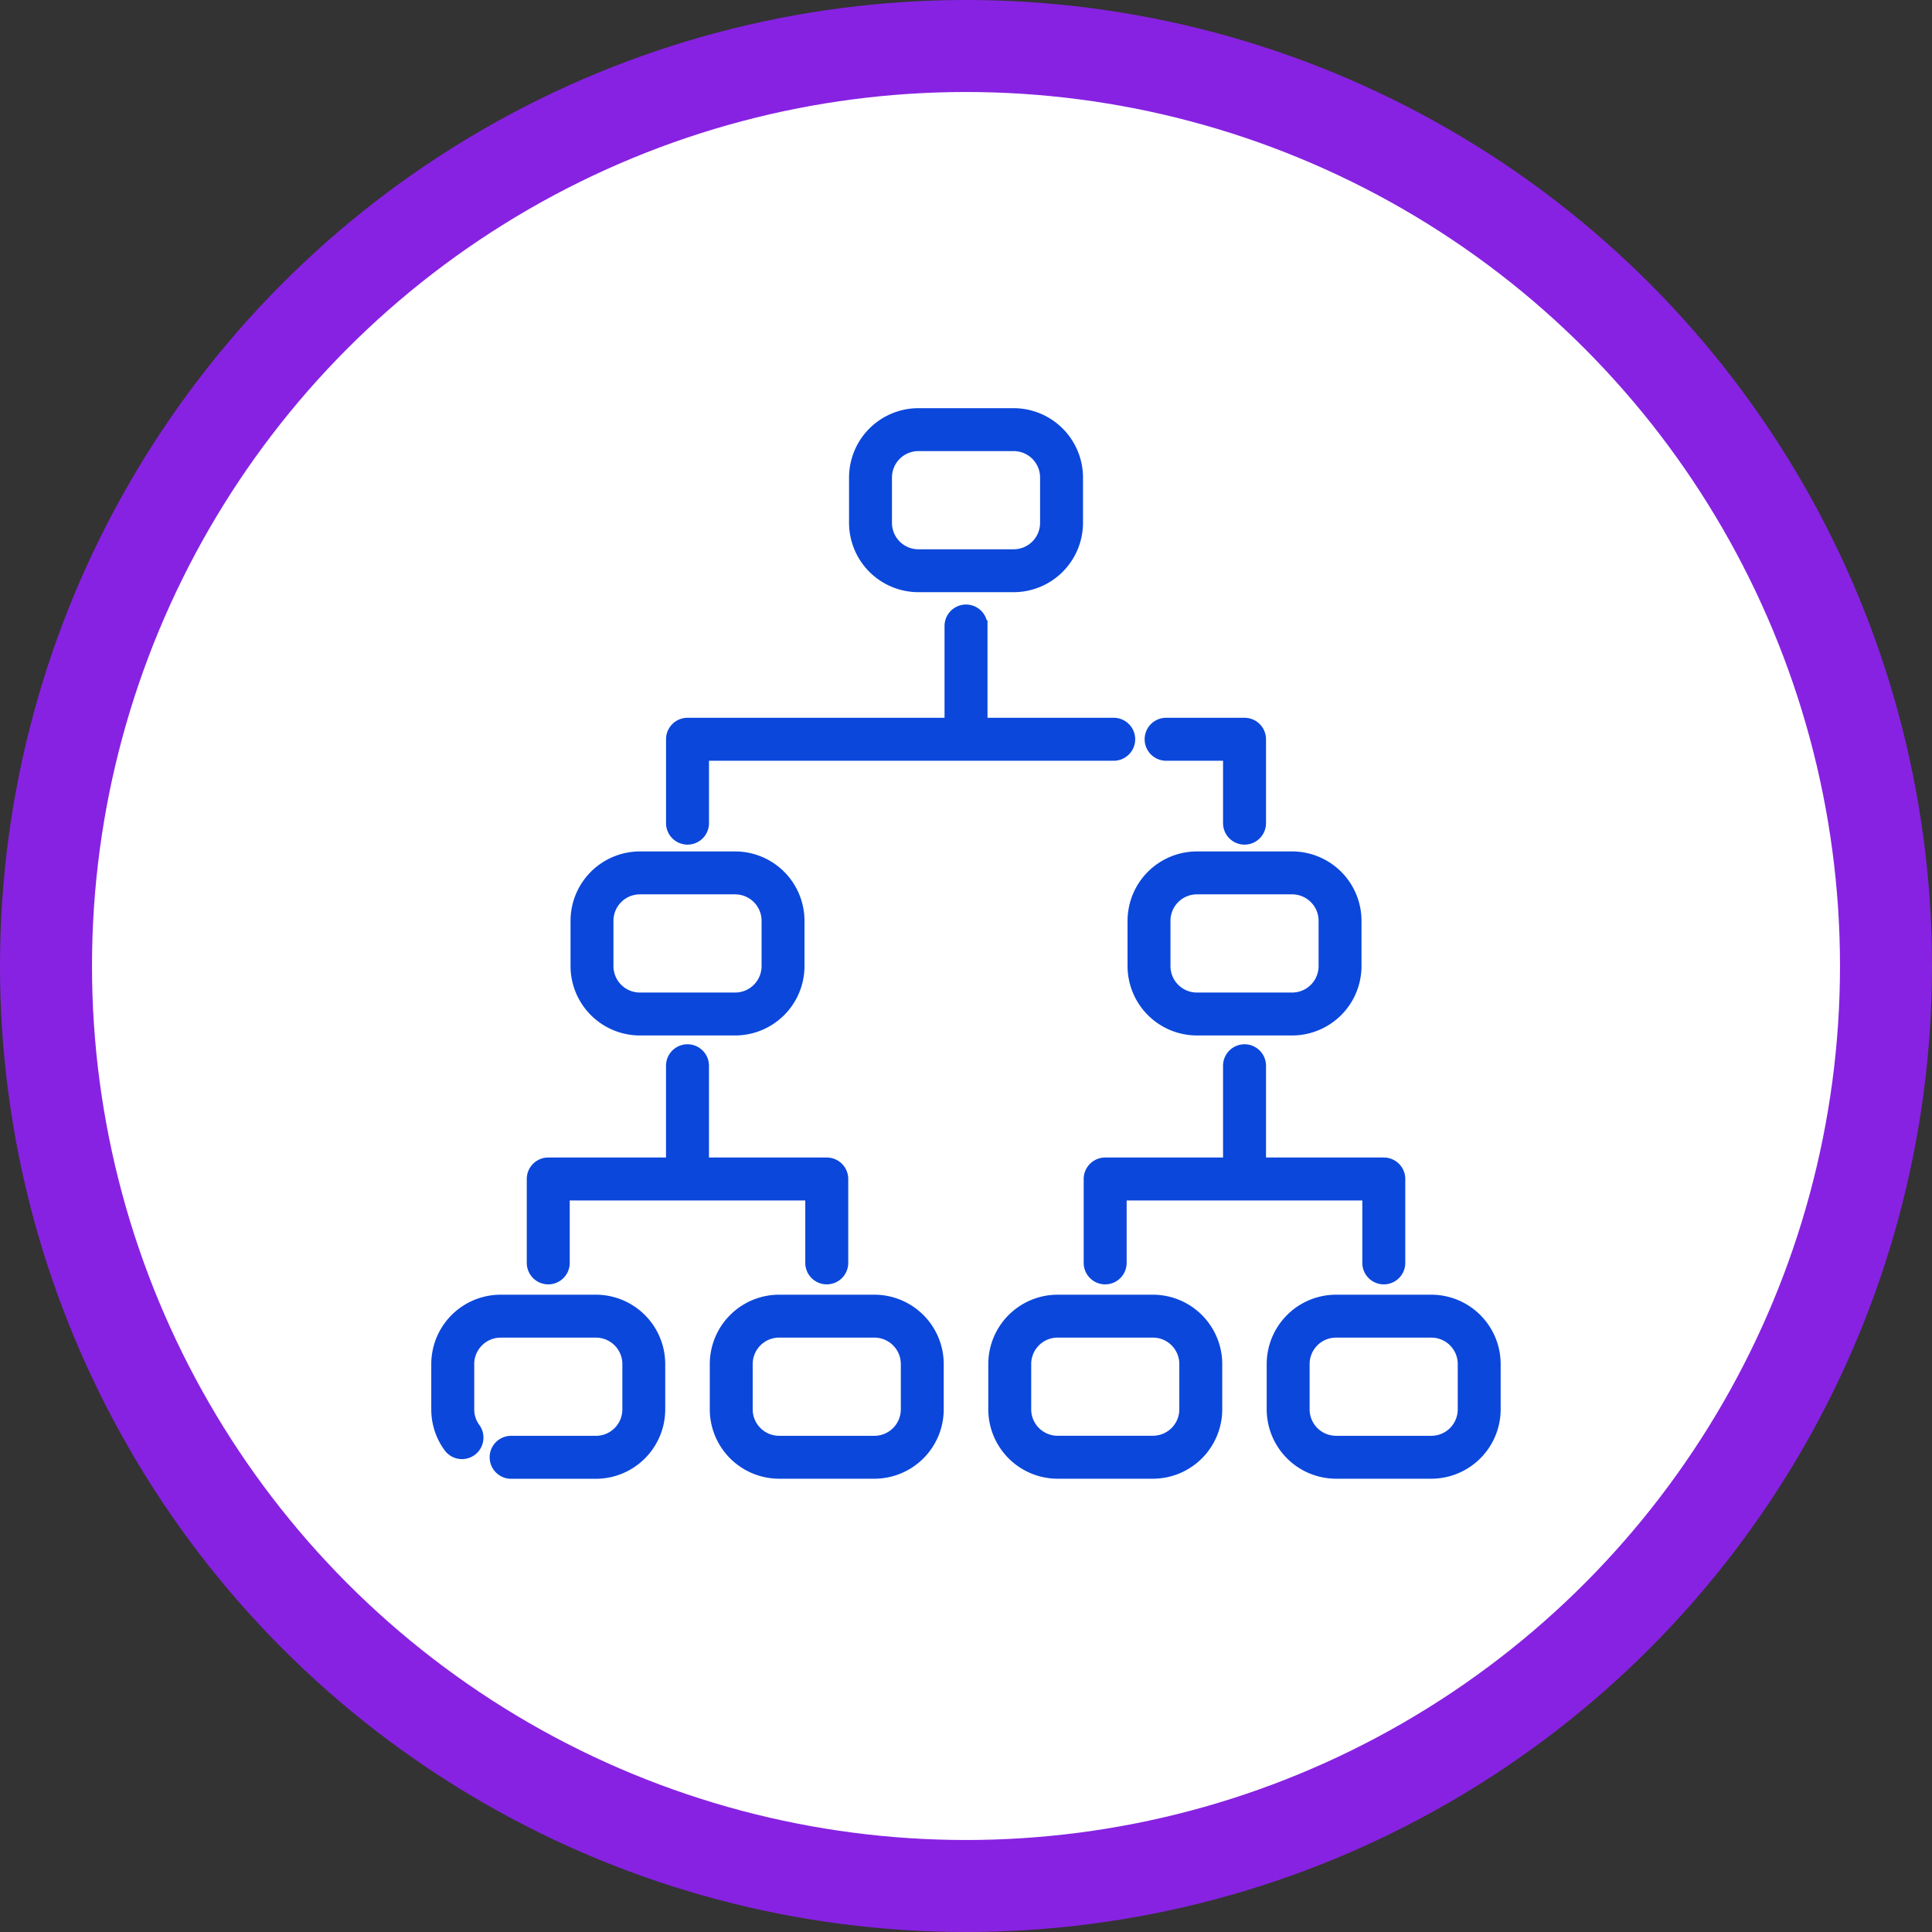 <svg xmlns="http://www.w3.org/2000/svg" width="84" height="84" viewBox="0 0 84 84">
  <rect x="0" y="0" width="84" height="84" fill="#333333" stroke="none"/>
  <g id="Grupo_1099859" data-name="Grupo 1099859" transform="translate(-220 -1919)">
    <circle id="Elipse_11549" data-name="Elipse 11549" cx="40" cy="40" r="40" transform="translate(222 1921)" fill="#fff" stroke="#8722e2" stroke-width="4"/>
    <g id="Grupo_1099881" data-name="Grupo 1099881" transform="translate(238.745 1936.997)">
      <g id="Grupo_1099860" data-name="Grupo 1099860" transform="translate(6.311 19.272)">
        <g id="Grupo_1099859-2" data-name="Grupo 1099859">
          <path id="Trazado_874670" data-name="Trazado 874670" d="M74.485,214.295h-4.14a2.769,2.769,0,0,0-2.766,2.766v1.969a2.769,2.769,0,0,0,2.766,2.766h4.14a2.769,2.769,0,0,0,2.766-2.766v-1.969A2.769,2.769,0,0,0,74.485,214.295Zm1.4,4.735a1.4,1.4,0,0,1-1.4,1.4h-4.14a1.4,1.4,0,0,1-1.4-1.4v-1.969a1.4,1.4,0,0,1,1.4-1.4h4.14a1.4,1.4,0,0,1,1.4,1.4Z" transform="translate(-67.579 -214.295)" fill="#0b47db" stroke="#0b47db" stroke-width="0.5"/>
        </g>
      </g>
      <g id="Grupo_1099862" data-name="Grupo 1099862" transform="translate(30.529 19.272)">
        <g id="Grupo_1099861" data-name="Grupo 1099861">
          <path id="Trazado_874671" data-name="Trazado 874671" d="M343.781,214.295h-4.14a2.769,2.769,0,0,0-2.766,2.766v1.969a2.769,2.769,0,0,0,2.766,2.766h4.14a2.769,2.769,0,0,0,2.766-2.766v-1.969A2.769,2.769,0,0,0,343.781,214.295Zm1.4,4.735a1.4,1.4,0,0,1-1.4,1.4h-4.14a1.4,1.4,0,0,1-1.4-1.4v-1.969a1.4,1.4,0,0,1,1.4-1.4h4.14a1.4,1.4,0,0,1,1.4,1.4Z" transform="translate(-336.875 -214.295)" fill="#0b47db" stroke="#0b47db" stroke-width="0.5"/>
        </g>
      </g>
      <g id="Grupo_1099864" data-name="Grupo 1099864" transform="translate(18.42)">
        <g id="Grupo_1099863" data-name="Grupo 1099863">
          <path id="Trazado_874672" data-name="Trazado 874672" d="M209.134,0h-4.14a2.769,2.769,0,0,0-2.766,2.766V4.735A2.769,2.769,0,0,0,204.994,7.5h4.14A2.769,2.769,0,0,0,211.9,4.735V2.766A2.769,2.769,0,0,0,209.134,0Zm1.4,4.735a1.4,1.4,0,0,1-1.4,1.4h-4.14a1.4,1.4,0,0,1-1.4-1.4V2.766a1.4,1.4,0,0,1,1.4-1.4h4.14a1.4,1.4,0,0,1,1.4,1.4Z" transform="translate(-202.228)" fill="#0b47db" stroke="#0b47db" stroke-width="0.5"/>
        </g>
      </g>
      <g id="Grupo_1099866" data-name="Grupo 1099866" transform="translate(0.256 38.544)">
        <g id="Grupo_1099865" data-name="Grupo 1099865" transform="translate(0)">
          <path id="Trazado_874673" data-name="Trazado 874673" d="M7.162,428.591H3.022a2.769,2.769,0,0,0-2.766,2.766v1.969a2.743,2.743,0,0,0,.552,1.658.684.684,0,0,0,1.094-.82,1.385,1.385,0,0,1-.278-.837v-1.969a1.4,1.4,0,0,1,1.4-1.4h4.14a1.4,1.4,0,0,1,1.4,1.4v1.969a1.4,1.4,0,0,1-1.4,1.4H3.478a.684.684,0,0,0,0,1.368H7.162a2.769,2.769,0,0,0,2.766-2.766v-1.969A2.769,2.769,0,0,0,7.162,428.591Z" transform="translate(-0.256 -428.591)" fill="#0b47db" stroke="#0b47db" stroke-width="0.5"/>
        </g>
      </g>
      <g id="Grupo_1099868" data-name="Grupo 1099868" transform="translate(12.365 38.544)">
        <g id="Grupo_1099867" data-name="Grupo 1099867">
          <path id="Trazado_874674" data-name="Trazado 874674" d="M141.81,428.591h-4.14a2.769,2.769,0,0,0-2.766,2.766v1.969a2.769,2.769,0,0,0,2.766,2.766h4.14a2.769,2.769,0,0,0,2.766-2.766v-1.969A2.769,2.769,0,0,0,141.81,428.591Zm1.4,4.735a1.4,1.4,0,0,1-1.4,1.4h-4.14a1.4,1.4,0,0,1-1.4-1.4v-1.969a1.4,1.4,0,0,1,1.4-1.4h4.14a1.4,1.4,0,0,1,1.4,1.4Z" transform="translate(-134.904 -428.591)" fill="#0b47db" stroke="#0b47db" stroke-width="0.5"/>
        </g>
      </g>
      <g id="Grupo_1099870" data-name="Grupo 1099870" transform="translate(24.474 38.544)">
        <g id="Grupo_1099869" data-name="Grupo 1099869">
          <path id="Trazado_874675" data-name="Trazado 874675" d="M276.457,428.591h-4.14a2.769,2.769,0,0,0-2.766,2.766v1.969a2.769,2.769,0,0,0,2.766,2.766h4.14a2.769,2.769,0,0,0,2.766-2.766v-1.969A2.769,2.769,0,0,0,276.457,428.591Zm0,6.134h-4.14a1.4,1.4,0,0,1-1.4-1.4v-1.969a1.4,1.4,0,0,1,1.4-1.4h4.14a1.4,1.4,0,0,1,1.4,1.4v1.969h0A1.4,1.4,0,0,1,276.457,434.724Z" transform="translate(-269.551 -428.591)" fill="#0b47db" stroke="#0b47db" stroke-width="0.5"/>
        </g>
      </g>
      <g id="Grupo_1099872" data-name="Grupo 1099872" transform="translate(36.584 38.544)">
        <g id="Grupo_1099871" data-name="Grupo 1099871">
          <path id="Trazado_874676" data-name="Trazado 874676" d="M411.1,428.591h-4.14a2.769,2.769,0,0,0-2.766,2.766v1.969a2.769,2.769,0,0,0,2.766,2.766h4.14a2.769,2.769,0,0,0,2.766-2.766v-1.969A2.769,2.769,0,0,0,411.1,428.591Zm1.4,4.735a1.4,1.4,0,0,1-1.4,1.4h-4.14a1.4,1.4,0,0,1-1.4-1.4v-1.969a1.4,1.4,0,0,1,1.4-1.4h4.14a1.4,1.4,0,0,1,1.4,1.4Z" transform="translate(-404.199 -428.591)" fill="#0b47db" stroke="#0b47db" stroke-width="0.5"/>
        </g>
      </g>
      <g id="Grupo_1099874" data-name="Grupo 1099874" transform="translate(4.408 27.652)">
        <g id="Grupo_1099873" data-name="Grupo 1099873">
          <path id="Trazado_874677" data-name="Trazado 874677" d="M59.218,312.4H53.847v-4.24a.684.684,0,0,0-1.368,0v4.24H47.109a.684.684,0,0,0-.684.684v3.647a.684.684,0,0,0,1.368,0v-2.963H58.534v2.963h0a.684.684,0,0,0,1.368,0V313.08A.684.684,0,0,0,59.218,312.4Z" transform="translate(-46.425 -307.472)" fill="#0b47db" stroke="#0b47db" stroke-width="0.5"/>
        </g>
      </g>
      <g id="Grupo_1099876" data-name="Grupo 1099876" transform="translate(28.627 27.652)">
        <g id="Grupo_1099875" data-name="Grupo 1099875">
          <path id="Trazado_874678" data-name="Trazado 874678" d="M328.514,312.4h-5.371v-4.24a.684.684,0,1,0-1.368,0v4.24H316.4a.684.684,0,0,0-.684.684v3.647a.684.684,0,0,0,1.368,0v-2.963H327.83v2.963a.684.684,0,0,0,1.368,0V313.08A.684.684,0,0,0,328.514,312.4Z" transform="translate(-315.721 -307.472)" fill="#0b47db" stroke="#0b47db" stroke-width="0.5"/>
        </g>
      </g>
      <g id="Grupo_1099878" data-name="Grupo 1099878" transform="translate(31.272 13.461)">
        <g id="Grupo_1099877" data-name="Grupo 1099877">
          <path id="Trazado_874679" data-name="Trazado 874679" d="M349.232,149.681h-3.409a.684.684,0,0,0,0,1.368h2.725v2.963a.684.684,0,1,0,1.368,0v-3.647A.684.684,0,0,0,349.232,149.681Z" transform="translate(-345.139 -149.681)" fill="#0b47db" stroke="#0b47db" stroke-width="0.5"/>
        </g>
      </g>
      <g id="Grupo_1099880" data-name="Grupo 1099880" transform="translate(10.463 8.537)">
        <g id="Grupo_1099879" data-name="Grupo 1099879">
          <path id="Trazado_874680" data-name="Trazado 874680" d="M132.962,99.856h-5.737v-4.24a.684.684,0,0,0-1.368,0v4.24H114.432a.684.684,0,0,0-.684.684v3.647a.684.684,0,1,0,1.368,0v-2.963h17.846a.684.684,0,1,0,0-1.368Z" transform="translate(-113.748 -94.932)" fill="#0b47db" stroke="#0b47db" stroke-width="0.5"/>
        </g>
      </g>
    </g>
  </g>
</svg>
